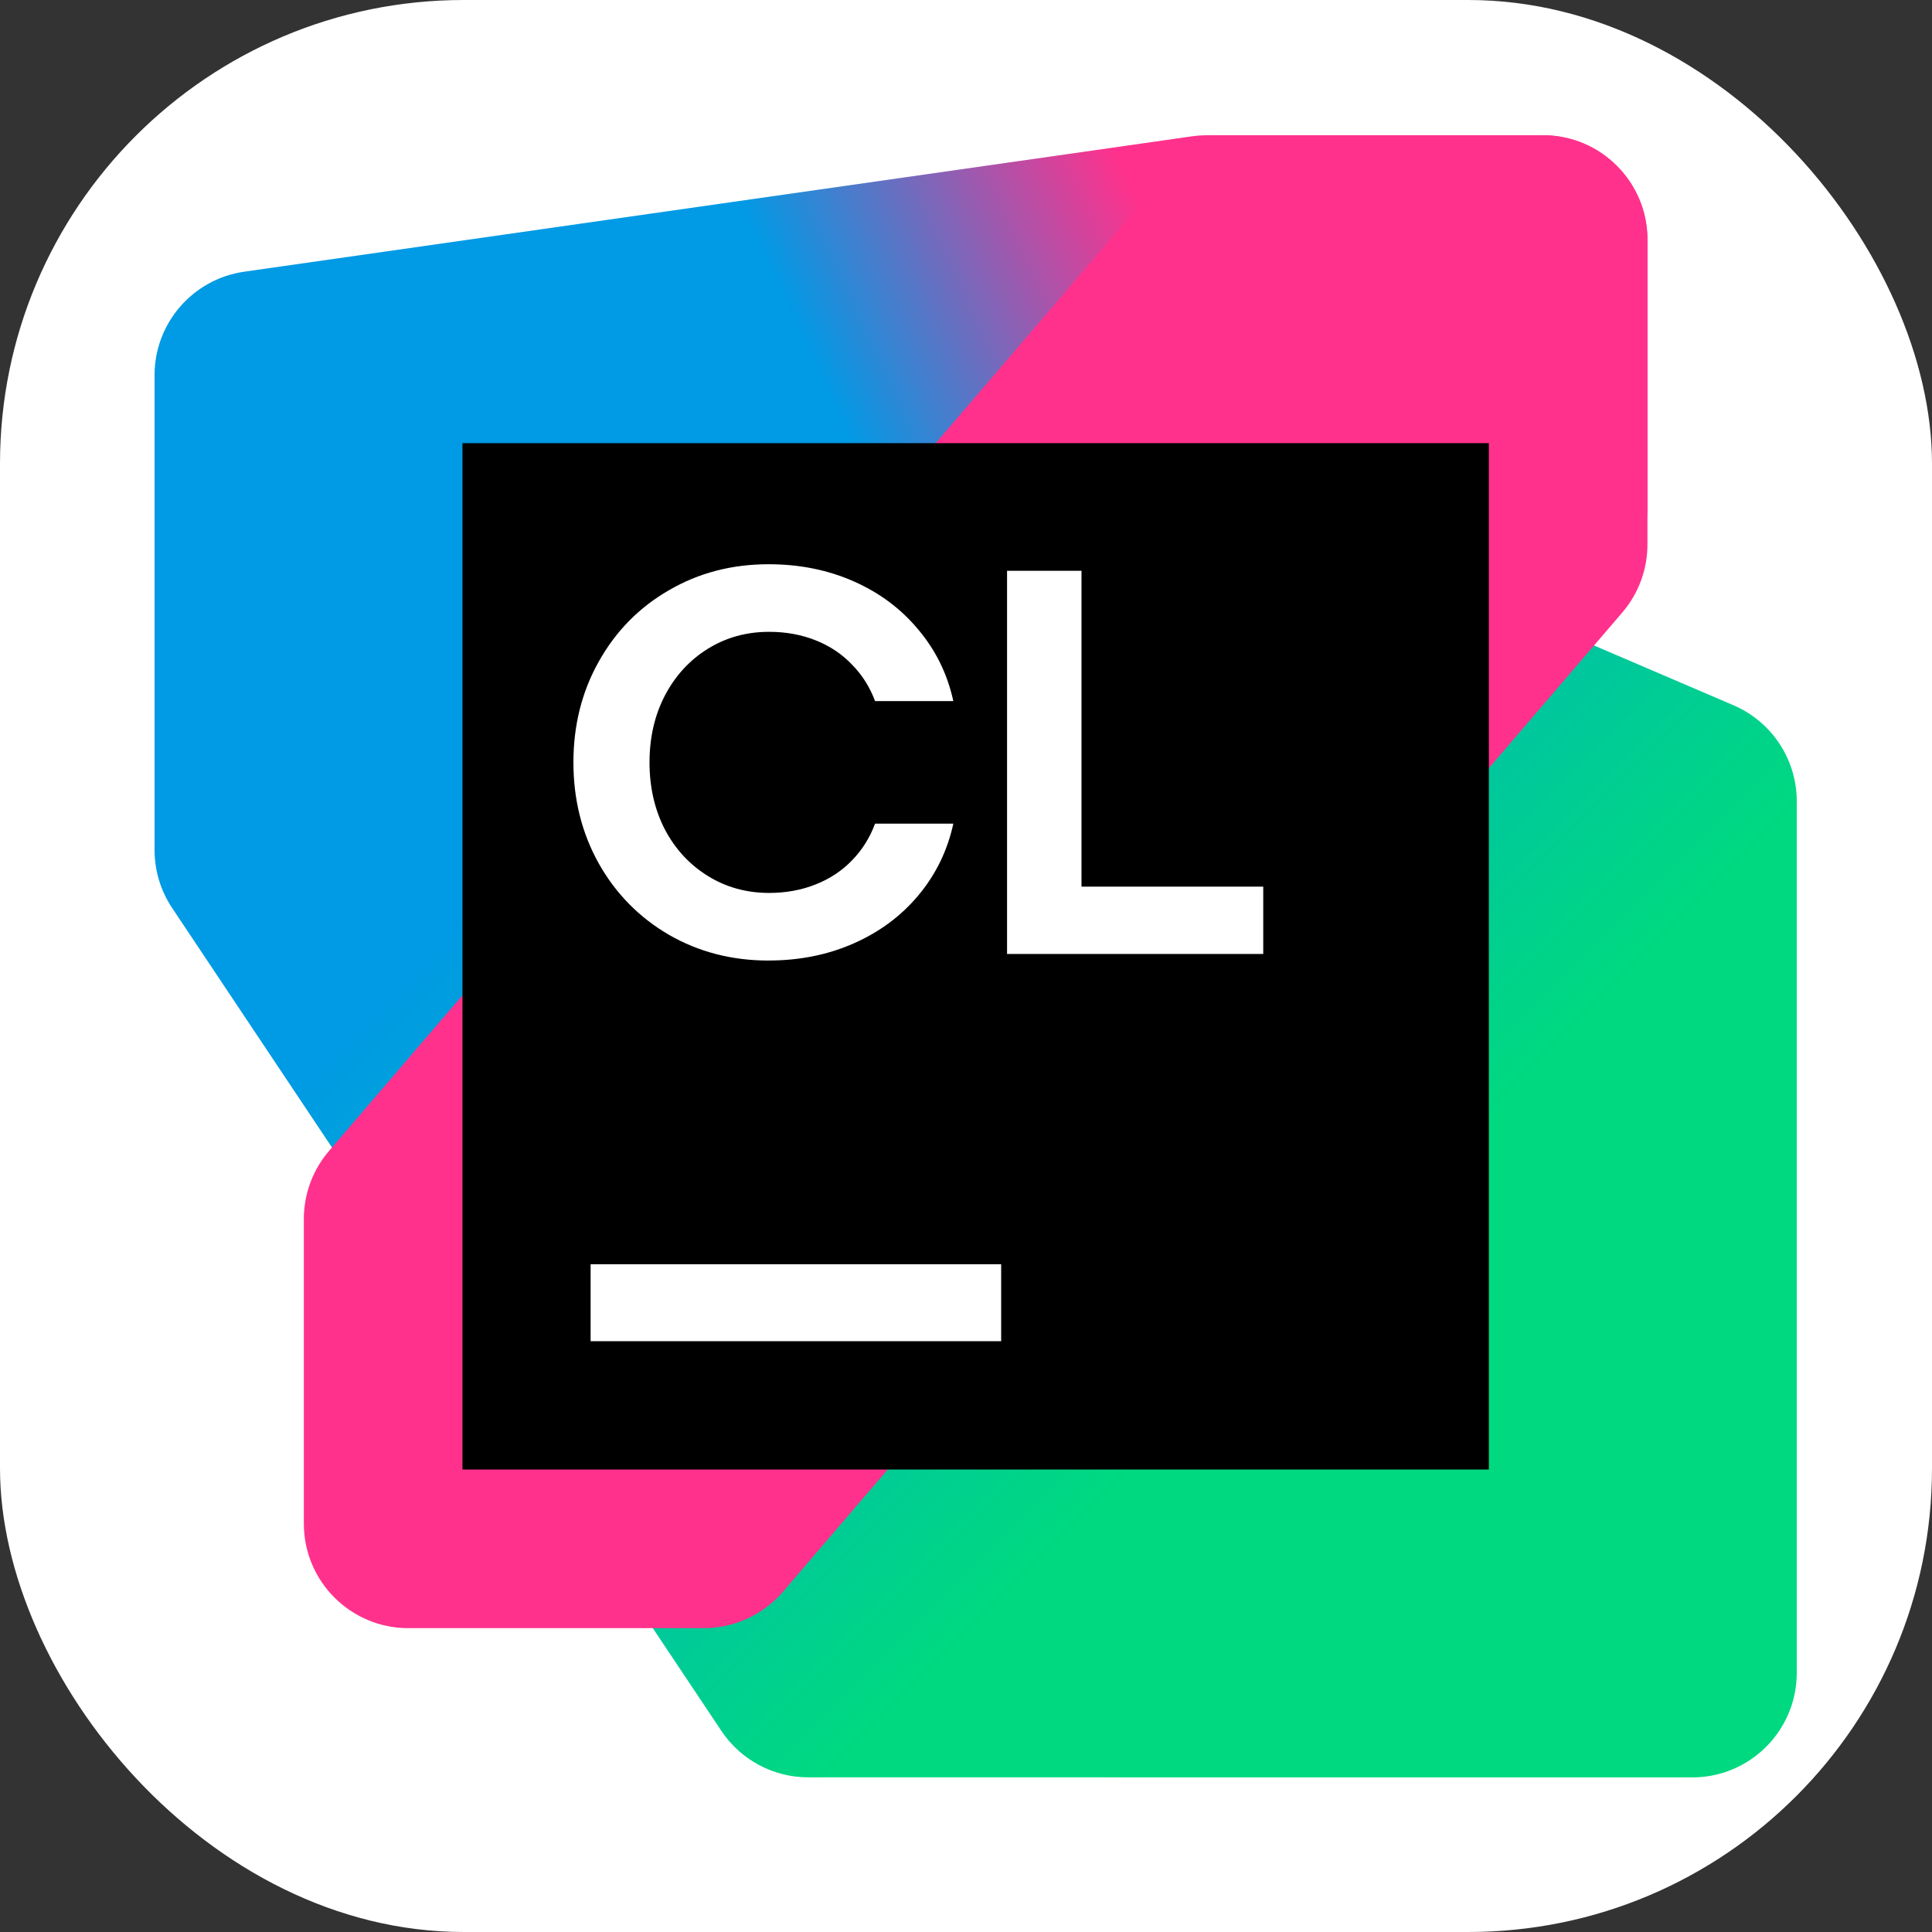 <svg width="100" height="100" viewBox="0 0 100 100" fill="none" xmlns="http://www.w3.org/2000/svg">
<rect x="0" y="0" width="100" height="100" fill="#333333" stroke="none"/>
<rect width="100" height="100" rx="24" fill="white"/>
<g clip-path="url(#clip0_229_246)">
<path d="M93 86.588V41.474C93 39.311 91.71 37.355 89.722 36.503L39.93 15.162C39.257 14.874 38.531 14.725 37.799 14.725H13.409C10.422 14.725 8 17.147 8 20.134V43.995C8 45.064 8.317 46.108 8.91 46.998L37.337 89.589C38.34 91.093 40.028 91.995 41.835 91.995L87.591 91.998C90.578 91.998 93 89.576 93 86.588Z" fill="url(#paint0_linear_229_246)"/>
<path d="M85.273 26.283V12.409C85.273 9.422 82.851 7 79.864 7H62.475C62.219 7 61.963 7.019 61.71 7.054L12.644 14.063C9.979 14.444 8 16.726 8 19.418V40.233C8 43.222 10.422 45.643 13.411 45.643L38.032 45.636C38.613 45.636 39.19 45.543 39.741 45.359L81.574 31.414C83.783 30.678 85.273 28.612 85.273 26.283Z" fill="url(#paint1_linear_229_246)"/>
<path d="M85.272 28.18L85.27 12.408C85.27 9.422 82.848 7 79.861 7H64.579C63 7 61.499 7.69 60.472 8.889L17.03 59.572C16.19 60.552 15.727 61.801 15.727 63.092V78.864C15.727 81.852 18.149 84.273 21.137 84.273H36.421C38 84.273 39.501 83.583 40.528 82.385L83.97 31.702C84.811 30.721 85.272 29.472 85.272 28.18Z" fill="#FF318C"/>
<path d="M77.062 22.938H23.938V76.062H77.062V22.938Z" fill="black"/>
<path d="M34.625 48.386C36.165 49.273 37.884 49.718 39.782 49.718V49.716C41.387 49.716 42.861 49.419 44.202 48.824C45.543 48.229 46.657 47.398 47.545 46.331C48.442 45.254 49.042 44.021 49.344 42.633H45.292C45.028 43.35 44.632 43.984 44.102 44.531C43.583 45.07 42.955 45.486 42.218 45.778C41.482 46.07 40.679 46.218 39.81 46.218C38.639 46.218 37.581 45.925 36.637 45.339C35.692 44.754 34.95 43.951 34.413 42.931C33.883 41.903 33.619 40.745 33.619 39.461C33.619 38.177 33.883 37.024 34.413 36.004C34.951 34.975 35.693 34.167 36.637 33.581C37.581 32.995 38.639 32.703 39.81 32.703C40.678 32.703 41.481 32.85 42.218 33.143C42.955 33.435 43.583 33.856 44.102 34.403C44.632 34.942 45.028 35.571 45.292 36.288H49.344C49.041 34.9 48.442 33.672 47.545 32.605C46.657 31.528 45.543 30.692 44.202 30.097C42.861 29.502 41.387 29.205 39.782 29.205C37.883 29.205 36.164 29.652 34.625 30.55C33.085 31.437 31.876 32.666 30.998 34.233C30.12 35.791 29.68 37.534 29.68 39.461C29.68 41.388 30.12 43.136 30.998 44.703C31.877 46.261 33.086 47.488 34.625 48.386Z" fill="white"/>
<path d="M55.978 45.892V29.544H52.125V49.377H65.385V45.892H55.978Z" fill="white"/>
<path d="M30.57 65.436H51.82V69.42H30.57V65.436Z" fill="white"/>
</g>
<defs>
<linearGradient id="paint0_linear_229_246" x1="13.288" y1="12.605" x2="91.256" y2="90.573" gradientUnits="userSpaceOnUse">
<stop offset="0.29" stop-color="#009AE5"/>
<stop offset="0.7" stop-color="#00D980"/>
</linearGradient>
<linearGradient id="paint1_linear_229_246" x1="82.878" y1="6.047" x2="11.656" y2="39.068" gradientUnits="userSpaceOnUse">
<stop offset="0.3" stop-color="#FF318C"/>
<stop offset="0.54" stop-color="#009AE5"/>
</linearGradient>
<clipPath id="clip0_229_246">
<rect width="85" height="85" fill="white" transform="translate(8 7)"/>
</clipPath>
</defs>
</svg>
